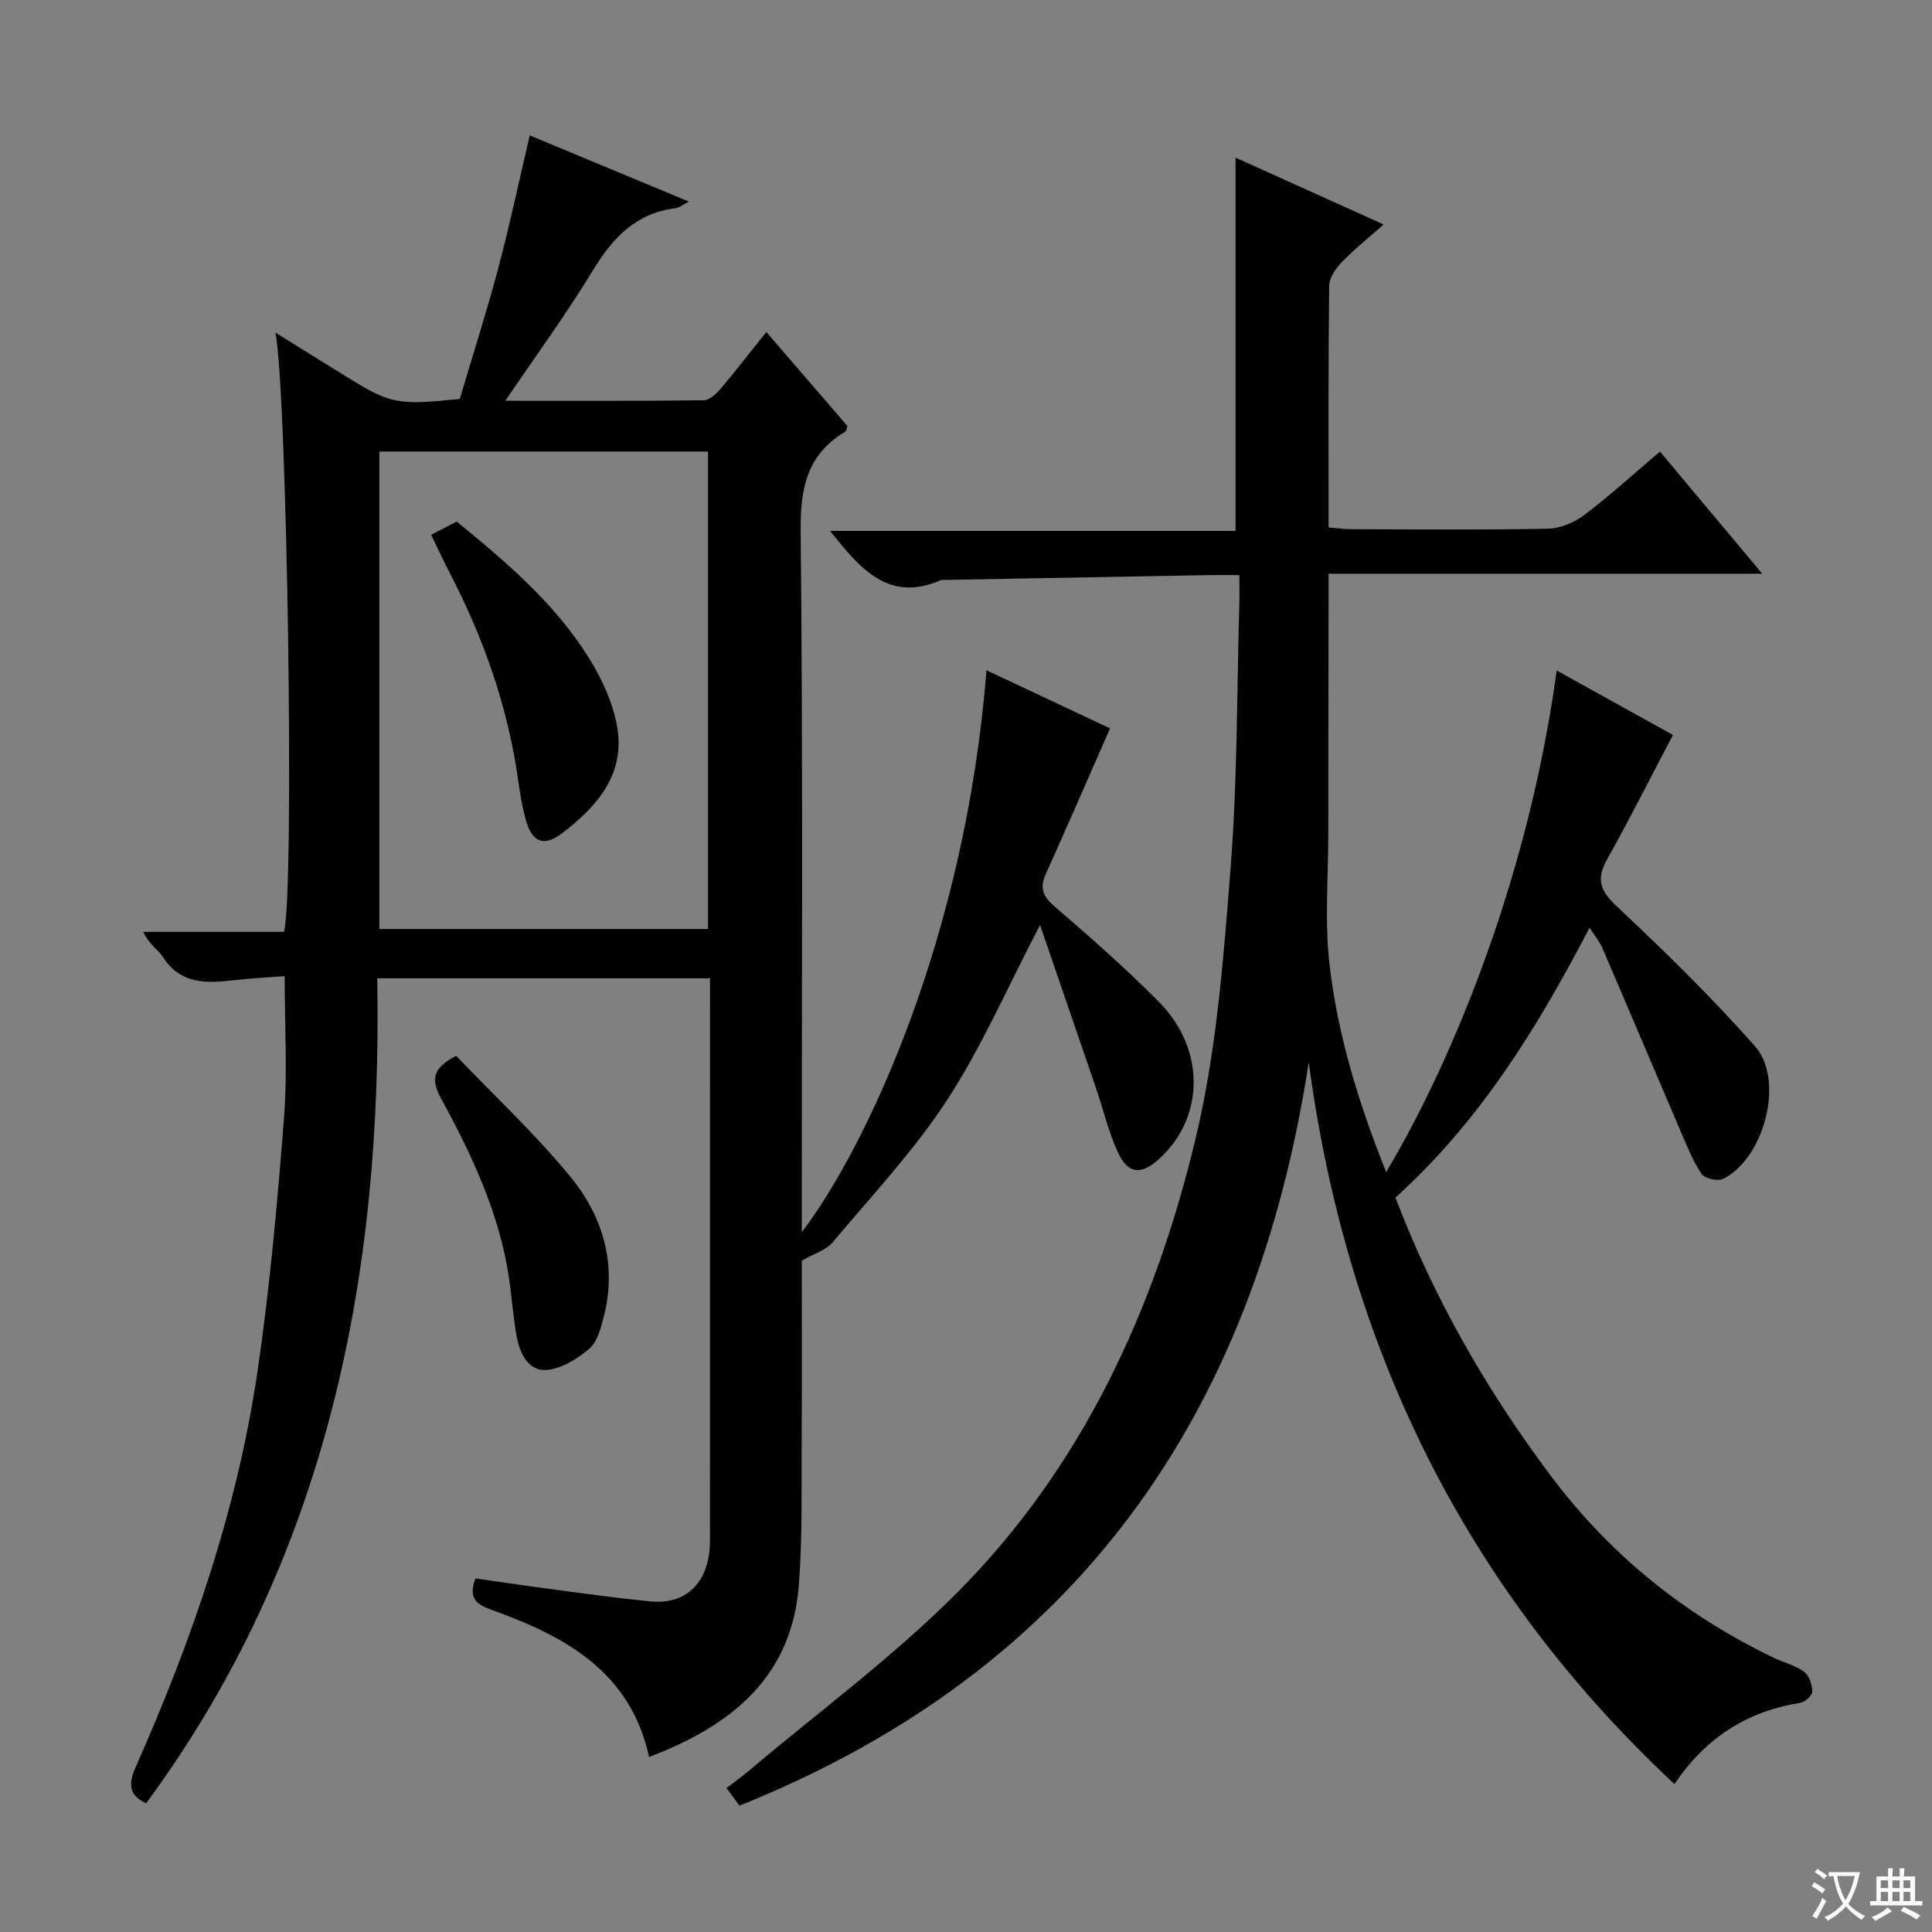 <svg enable-background="new 0 0 400 400" viewBox="0 0 400 400" xmlns="http://www.w3.org/2000/svg"><rect x="0" y="0" width="400" height="400" fill="#808080" stroke="none"/><path d="m377.9 391.2c-.2.3-.4.5-.6.8-.7-.6-1.4-1-2.2-1.5.2-.3.4-.5.5-.8.6.4 1.4.8 2.3 1.5zm-1.8 6.1c-.2-.2-.5-.4-.9-.6.4-.6.8-1.2 1.2-1.9s.7-1.3.9-1.9c.3.3.5.5.8.7-.7 1.3-1.4 2.6-2 3.7zm2.2-9c-.3.3-.5.5-.6.8-.6-.6-1.3-1.1-2-1.5.3-.3.5-.5.6-.7.6.5 1.3.9 2 1.4zm.3.2v-.9h2 4.5c-.3 1.3-.6 2.5-1 3.6s-.9 2.1-1.4 3c.4.5 1 1 1.6 1.4s1.2.8 1.9 1.1c-.3.2-.5.4-.8.8-.4-.3-1-.7-1.6-1.2s-1.2-1.1-1.6-1.6c-.5.6-1.1 1.1-1.7 1.6s-1.4.9-2.1 1.4c-.1-.3-.3-.5-.7-.8.6-.2 1.2-.5 1.9-1s1.4-1.1 2-1.8c-.5-.8-.9-1.6-1.2-2.5s-.6-2-.8-3.2c-.4.1-.7.1-1 .1zm2.5 2.7c.3 1 .7 1.7 1 2.2.3-.5.6-1.1 1-2s.6-1.9.9-3h-3.2-.4c.1.9.3 1.8.7 2.8z" fill="#fafbfa"/><path d="m396.5 388.5v1.5 3.6h1.5v.9c-.4 0-1 0-1.7 0h-7.9c-.5 0-.9 0-1.2 0v-.9h1.3v-3.5c0-.7 0-1.2 0-1.6h2.4c0-.8 0-1.4 0-1.7h1c0 .3-.1.8-.1 1.7h1.5c0-.8 0-1.4 0-1.7h1c0 .3-.1.9-.1 1.7zm-8.2 9.2c-.2-.3-.5-.5-.8-.8.8-.3 1.4-.6 1.9-.9s1-.7 1.4-1.1c.3.3.6.5.9.8-1.6 1-2.8 1.6-3.4 2zm2.6-6.8v-1.6h-1.5v1.6zm0 2.7v-1.9h-1.5v1.9zm2.4-2.7v-1.6h-1.5v1.6zm0 2.7v-1.9h-1.5v1.9zm.2 2 .7-.8c.4.2.9.5 1.6.8s1.3.7 1.8 1c-.3.3-.5.5-.8.8-.4-.3-1.5-1-3.3-1.8zm2-4.7v-1.6h-1.4v1.6zm0 2.7v-1.9h-1.4v1.9z" fill="#fafbfa"/><g fill="#010000"><path d="m215.33 191.51c-6.94 13.28-12.16 25.41-19.28 36.29-6.86 10.5-15.59 19.79-23.7 29.45-1.29 1.54-3.63 2.2-6.35 3.76 0 11.43.06 24.05-.02 36.66-.07 10.15.19 20.33-.58 30.43-1.46 19.15-13.97 29.18-31.01 35.67-3.87-17.72-17.43-25.02-32.54-30.44-3.25-1.17-4.93-2.4-3.42-6.53 5.55.79 11.22 1.63 16.91 2.38 6.42.85 12.84 1.74 19.28 2.37 6.71.65 11.13-2.94 12.17-9.68.28-1.8.2-3.66.2-5.49.01-36.16.01-72.32.01-108.48 0-1.66 0-3.31 0-5.35-22.84 0-45.41 0-68.9 0 1.13 61.57-10.32 119.87-47.84 170.8-3.38-1.53-3.82-3.79-2.21-7.42 11.71-26.35 21.08-53.5 25.28-82.1 2.56-17.4 4.11-34.96 5.48-52.5.73-9.4.13-18.9.13-29.23-3.26.25-6.98.43-10.67.86-5.62.65-10.9.81-14.53-4.8-1.04-1.61-2.95-2.67-4.06-5.23h29.12c2.2-8.19.68-110.94-1.76-124.06 5.28 3.28 10.08 6.29 14.91 9.26 8.96 5.52 10.39 5.79 23.24 4.47 2.61-8.81 5.5-17.81 7.93-26.93 2.39-8.97 4.31-18.07 6.56-27.64 10.57 4.4 21.33 8.87 32.95 13.71-1.44.74-2.05 1.28-2.71 1.36-8.14.99-12.98 6-17.07 12.73-5.49 9.03-11.76 17.6-18.22 27.15 14.27 0 27.68.06 41.09-.11 1.17-.01 2.56-1.32 3.45-2.36 3.12-3.68 6.07-7.5 9.49-11.77 5.7 6.61 11.29 13.09 16.79 19.46-.19.56-.2 1.02-.41 1.15-7.9 4.69-9.36 11.6-9.27 20.52.48 46.49.23 92.98.23 139.47v5.78c13.54-17.82 33.94-61.5 38.24-116.35 9.01 4.24 17.79 8.36 25.58 12.03-4.46 10.14-8.78 20.14-13.27 30.07-1.3 2.88-.73 4.63 1.71 6.73 7.43 6.42 14.84 12.9 21.73 19.88 9.64 9.79 9.41 23.89 0 32.46-3.74 3.41-6.47 3.17-8.58-1.45-1.92-4.19-2.98-8.76-4.47-13.15-3.74-10.93-7.51-21.85-11.61-33.83zm-68.74.83c0-33.29 0-66.17 0-98.86-22.98 0-45.54 0-68.05 0v98.86z"/><path d="m270.96 219.93c-11.23 73.11-48.07 125.91-117.87 153.91-.71-.97-1.56-2.12-2.68-3.64 1.63-1.25 3.1-2.29 4.46-3.44 14.48-12.23 29.86-23.55 43.2-36.92 26.06-26.12 41.04-58.86 49.49-94.22 4.33-18.11 5.73-37.04 7.21-55.69 1.44-18.22 1.29-36.56 1.82-54.85.05-1.8.01-3.6.01-6.01-2.46 0-4.4-.03-6.33 0-18.31.33-36.61.66-54.92 1-.17 0-.35-.04-.5.02-10.84 4.75-16.72-2.29-22.99-10.17h83.95c0-26.04 0-51.38 0-77.28 9.88 4.46 19.94 9 30.66 13.84-3.13 2.77-6.07 5.11-8.67 7.79-1.25 1.3-2.59 3.23-2.61 4.9-.19 16.49-.12 32.97-.12 50.03 1.77.14 3.34.37 4.91.37 13.5.03 27 .16 40.49-.11 2.55-.05 5.46-1.27 7.53-2.83 5.3-4 10.22-8.51 15.68-13.14 6.95 8.31 13.75 16.42 21.17 25.29-30.24 0-59.58 0-89.78 0v5.74c-.02 16-.06 31.99-.06 47.99 0 9.12-.78 18.34.27 27.34 1.71 14.64 6.07 28.72 11.71 42.81 11.85-19.74 29.06-58.07 35.31-103.83 8.39 4.65 16.56 9.17 24.07 13.33-4.66 8.85-8.95 17.4-13.62 25.73-2.28 4.06-1.55 6.42 1.89 9.66 9.92 9.33 19.71 18.87 28.71 29.06 6.22 7.04 1.92 23.2-6.57 27.45-1.11.56-3.83-.05-4.48-1.01-1.82-2.7-3.05-5.82-4.35-8.85-5.42-12.64-10.77-25.31-16.2-37.94-.56-1.3-1.52-2.42-2.65-4.19-10.81 20.76-22.71 40.07-40.19 55.88 7.86 20.64 18.84 39.89 32.29 57.76 12.24 16.27 27.66 28.7 46.01 37.5 2.1 1.01 4.48 1.58 6.31 2.92 1.05.77 1.67 2.68 1.69 4.1.01.79-1.5 2.17-2.48 2.33-11.17 1.74-19.77 7.43-26.05 16.82-43.56-40.69-67.86-90.75-75.72-149.45z"/><path d="m94.44 218.6c7.77 8.13 16.3 16.08 23.64 25.01 6.75 8.22 9.7 18.13 6.94 28.95-.6 2.37-1.33 5.24-3.03 6.69-2.47 2.11-5.79 4.16-8.87 4.38-3.7.26-5.49-3.38-6.13-6.81-.75-4.06-1.01-8.21-1.62-12.3-1.99-13.35-7.65-25.36-14.02-37.02-2.14-3.94-1.89-6.35 3.09-8.9z"/><path d="m89.26 110.72c2.02-1.04 3.6-1.86 5.3-2.73 10.31 8.41 20.34 16.95 27.37 28.24 2.75 4.41 5.09 9.52 5.9 14.58 1.54 9.67-4.36 16.3-11.48 21.72-3.66 2.79-6.12 1.95-7.44-2.62-1.23-4.27-1.59-8.78-2.4-13.18-2.45-13.32-7.06-25.88-13.28-37.88-1.29-2.48-2.46-5.03-3.97-8.13z"/></g></svg>